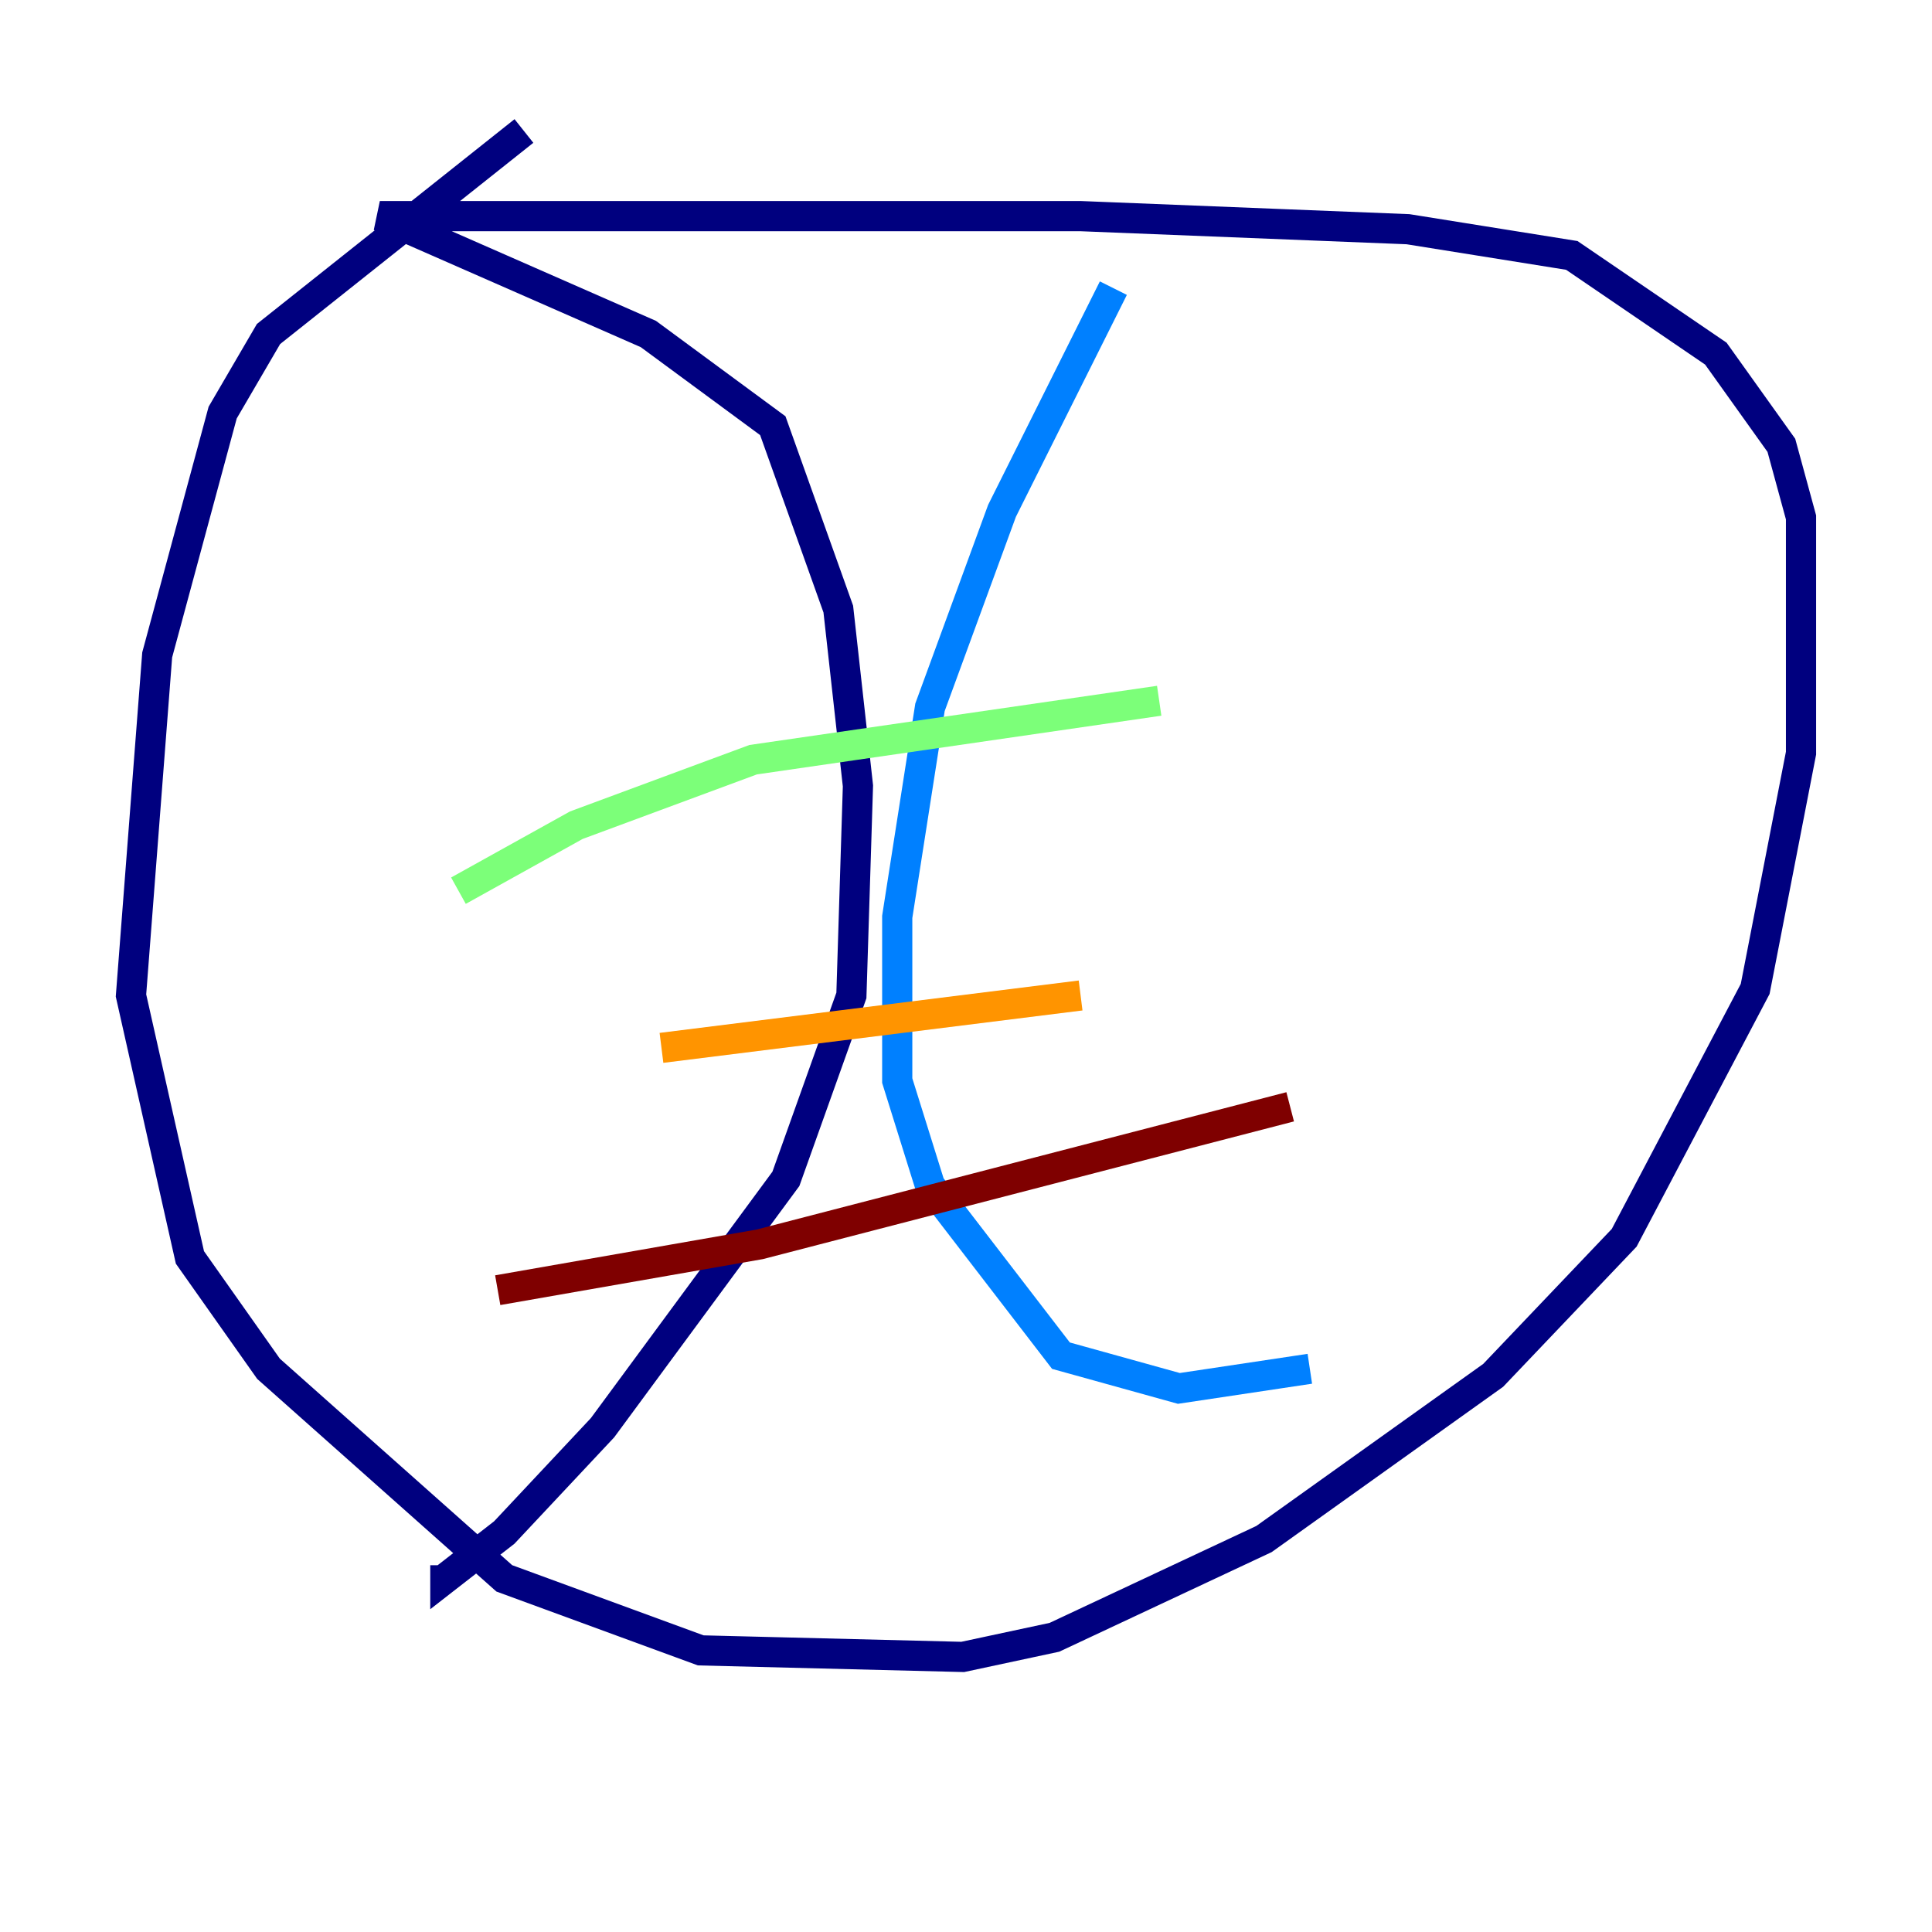 <?xml version="1.0" encoding="utf-8" ?>
<svg baseProfile="tiny" height="128" version="1.2" viewBox="0,0,128,128" width="128" xmlns="http://www.w3.org/2000/svg" xmlns:ev="http://www.w3.org/2001/xml-events" xmlns:xlink="http://www.w3.org/1999/xlink"><defs /><polyline fill="none" points="34.712,8.678 17.79,22.129 14.752,27.336 10.414,43.39 8.678,65.953 12.583,83.308 17.79,90.685 33.41,104.57 46.427,109.342 63.783,109.776 69.858,108.475 83.742,101.966 98.929,91.119 107.607,82.007 116.285,65.519 119.322,49.898 119.322,34.278 118.02,29.505 113.681,23.43 104.136,16.922 93.288,15.186 71.593,14.319 25.166,14.319 42.956,22.129 51.2,28.203 55.539,40.352 56.841,52.068 56.407,65.953 52.068,78.102 39.919,94.59 33.41,101.532 29.505,104.57 29.505,103.702" stroke="#00007f" stroke-width="2" /><polyline fill="none" points="73.763,19.091 66.386,33.844 61.614,46.861 59.444,60.746 59.444,71.593 61.614,78.536 70.291,89.817 78.102,91.986 86.78,90.685" stroke="#0080ff" stroke-width="2" /><polyline fill="none" points="30.373,59.01 38.183,54.671 49.898,50.332 76.8,46.427" stroke="#7cff79" stroke-width="2" /><polyline fill="none" points="43.824,69.424 71.593,65.953" stroke="#ff9400" stroke-width="2" /><polyline fill="none" points="32.976,85.478 50.332,82.441 85.478,73.329" stroke="#7f0000" stroke-width="2" /></svg>